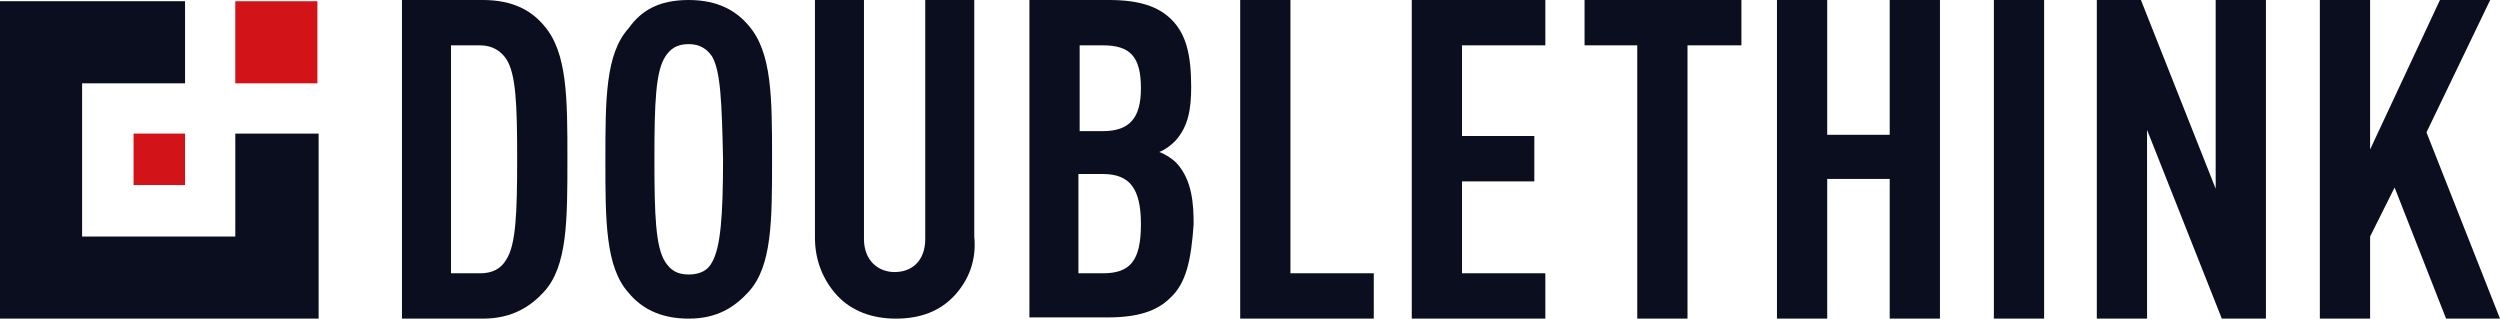 <?xml version="1.0" encoding="utf-8"?>
<!DOCTYPE svg PUBLIC "-//W3C//DTD SVG 1.1//EN" "http://www.w3.org/Graphics/SVG/1.1/DTD/svg11.dtd">
<svg version="1.1" id="Layer_1" xmlns="http://www.w3.org/2000/svg" xmlns:xlink="http://www.w3.org/1999/xlink" x="0px" y="0px"
width="204px" height="26px" viewBox="0 0 204 26" style="enable-background:new 0 0 204 26;" xml:space="preserve">
<polygon id="Outer_Edge" style="fill:#0B0E1E;" points="26,10.9 23.4,10.9 19.2,10.9 19.2,19.3 6.7,19.3 6.7,6.8 15.1,6.8 
15.1,6.8 15.1,2.6 15.1,0.1 0,0.1 0,26 26,26 26,10.9 	"/>
<rect id="Small_Square" x="10.9" y="10.9" style="fill:#D21317;" width="4.2" height="4.2"/>
<rect id="Large_Square" x="19.2" y="0.1" style="fill:#D21317;" width="6.7" height="6.7"/>
<path style="fill:#0B0E1E;" d="M44.4,23.8c-1.1,1.2-2.6,2.2-5,2.2h-6.6V0h6.6c2.5,0,4,0.9,5,2.1C46.3,4.3,46.3,8,46.3,13
C46.3,18,46.3,21.7,44.4,23.8z M41.3,4.8c-0.4-0.6-1.1-1.1-2.1-1.1h-2.4v18.6h2.4c1,0,1.7-0.4,2.1-1.1c0.8-1.2,0.9-3.8,0.9-8.3
C42.2,8.5,42.1,6,41.3,4.8z"/>
<path style="fill:#0B0E1E;" d="M61.1,23.8C60,25,58.6,26,56.2,26c-2.4,0-3.9-0.9-4.9-2.1c-1.9-2.1-1.9-5.9-1.9-10.8
c0-5,0-8.7,1.9-10.8C52.3,0.9,53.7,0,56.2,0c2.4,0,3.9,0.9,4.9,2.1C63,4.3,63,8,63,13C63,18,63,21.7,61.1,23.8z M58.1,4.6
c-0.4-0.6-1-1-1.9-1c-1,0-1.5,0.4-1.9,1c-0.8,1.2-0.9,3.8-0.9,8.4c0,4.6,0.1,7.2,0.9,8.4c0.4,0.6,0.9,1,1.9,1c1,0,1.6-0.4,1.9-1
c0.7-1.2,0.9-3.8,0.9-8.4C58.9,8.3,58.8,5.8,58.1,4.6z"/>
<path style="fill:#0B0E1E;" d="M77.9,24.1c-1.2,1.3-2.8,1.9-4.8,1.9c-1.9,0-3.6-0.6-4.8-1.9c-1.1-1.2-1.8-2.8-1.8-4.7V0h4v19.5
c0,1.8,1.2,2.7,2.5,2.7c1.4,0,2.5-0.9,2.5-2.7V0h4v19.3C79.7,21.3,79,22.9,77.9,24.1z"/>
<path style="fill:#0B0E1E;" d="M95.5,24.3c-1.1,1.1-2.7,1.6-5.1,1.6H84V0h6.5c2.4,0,4,0.5,5.1,1.6c1.2,1.2,1.6,2.9,1.6,5.5
c0,1.7-0.2,3.2-1.3,4.4c-0.4,0.4-0.8,0.7-1.3,0.9c0.5,0.2,1,0.5,1.4,0.9c1.3,1.4,1.4,3.4,1.4,5C97.2,21.2,96.8,23.1,95.5,24.3z
M90,3.7h-1.9v7H90c2.2,0,3.1-1.1,3.1-3.5C93.1,4.6,92.2,3.7,90,3.7z M90,14.2h-2v8.1h2c2.2,0,3.1-1,3.1-4
C93.1,15.4,92.2,14.2,90,14.2z"/>
<path style="fill:#0B0E1E;" d="M101.2,26V0h4.1v22.3h6.8V26H101.2z"/>
<path style="fill:#0B0E1E;" d="M115.2,26V0h10.9v3.7h-6.8v7.4h5.9v3.7h-5.9v7.5h6.8V26H115.2z"/>
<path style="fill:#0B0E1E;" d="M137.7,3.7V26h-4.1V3.7h-4.3V0h12.8v3.7H137.7z"/>
<path style="fill:#0B0E1E;" d="M154.2,26V14.6h-5.1V26H145V0h4.1V11h5.1V0h4.1V26H154.2z"/>
<path style="fill:#0B0E1E;" d="M162.7,26V0h4.1V26H162.7z"/>
<path style="fill:#0B0E1E;" d="M181.3,26l-6.1-15.4V26h-4.1V0h3.6l6.1,15.4V0h4.1V26H181.3z"/>
<path style="fill:#0B0E1E;" d="M199.6,26l-4.2-10.7l-2,4V26h-4.1V0h4.1v12.2L199.1,0h4.1L198,10.8l6,15.2H199.6z"/>
</svg>
